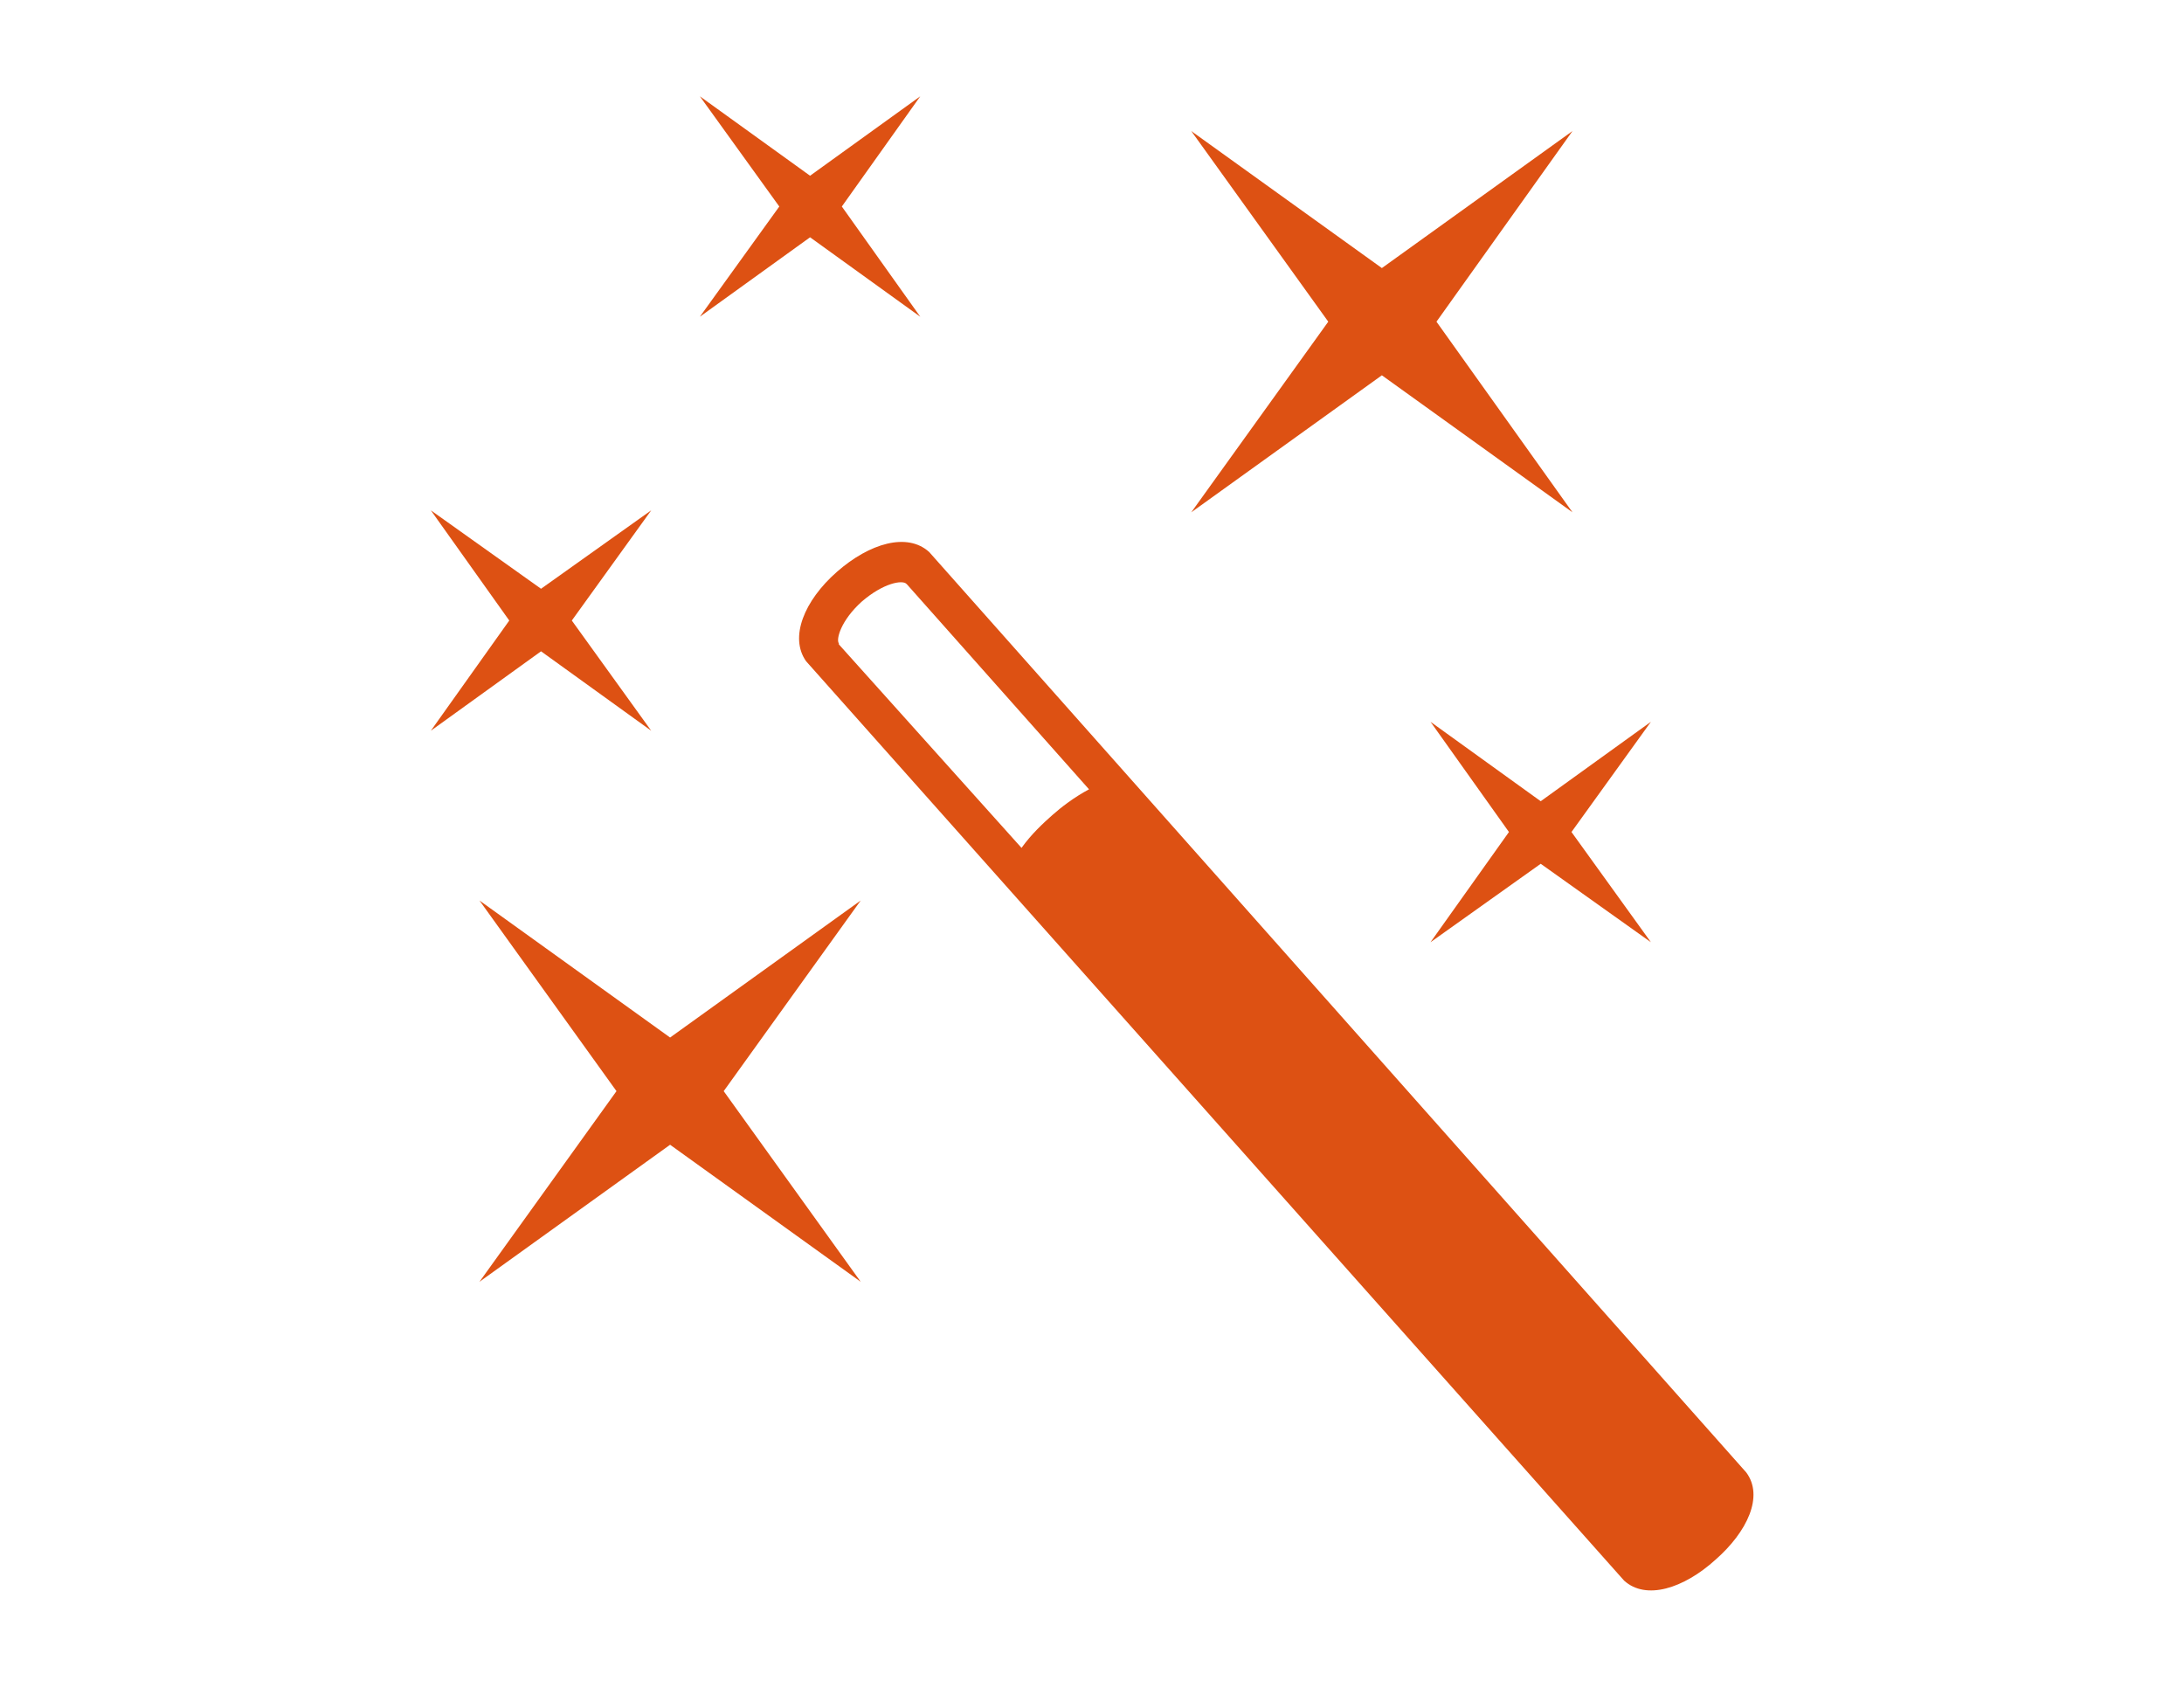 <?xml version="1.0" encoding="utf-8"?>
<!-- Generator: Adobe Illustrator 19.0.0, SVG Export Plug-In . SVG Version: 6.00 Build 0)  -->
<svg version="1.1" id="Capa_1" xmlns="http://www.w3.org/2000/svg" xmlns:xlink="http://www.w3.org/1999/xlink" x="0px" y="0px"
	 viewBox="0 0 220 170" style="enable-background:new 0 0 220 170;" xml:space="preserve">
<style type="text/css">
	.st0{fill:#DD5113;}
</style>
<g id="XMLID_32_">
	<path id="XMLID_389_" class="st0" d="M175.9,148.3L175.9,148.3L93.6,55.6l0,0c-2.2-2-6-0.9-9.3,2s-4.8,6.6-3.1,9l0,0l82.4,92.6l0,0
		c2.2,2,6,0.8,9.2-2.1C176,154.3,177.7,150.7,175.9,148.3z M106,82.1c-0.9,0.8-2.1,1.9-3.1,3.3L84.5,64.9l0-0.1
		c-0.3-0.4,0.2-2.3,2.3-4.2c2.2-1.9,4.1-2.2,4.5-1.8l0.1,0.1l18.3,20.6C108.2,80.3,106.9,81.3,106,82.1z"/>
	<polygon id="XMLID_126_" class="st0" points="120,13.2 139.2,27 158.4,13.2 144.7,32.4 158.4,51.6 139.2,37.8 120,51.6 133.8,32.4 
			"/>
	<polygon id="XMLID_125_" class="st0" points="48.3,90.7 67.5,104.5 86.7,90.7 72.9,109.9 86.7,129.1 67.5,115.3 48.3,129.1 
		62.1,109.9 	"/>
	<polygon id="XMLID_127_" class="st0" points="43.4,51.4 54.5,59.3 65.6,51.4 57.6,62.5 65.6,73.6 54.5,65.6 43.4,73.6 51.3,62.5 	
		"/>
	<polygon id="XMLID_128_" class="st0" points="70.5,9.7 81.6,17.7 92.7,9.7 84.8,20.8 92.7,31.9 81.6,23.9 70.5,31.9 78.5,20.8 	"/>
	<polygon id="XMLID_129_" class="st0" points="144.1,72.7 155.2,80.7 166.3,72.7 158.3,83.8 166.3,94.9 155.2,87 144.1,94.9 
		152,83.8 	"/>
</g>
</svg>
